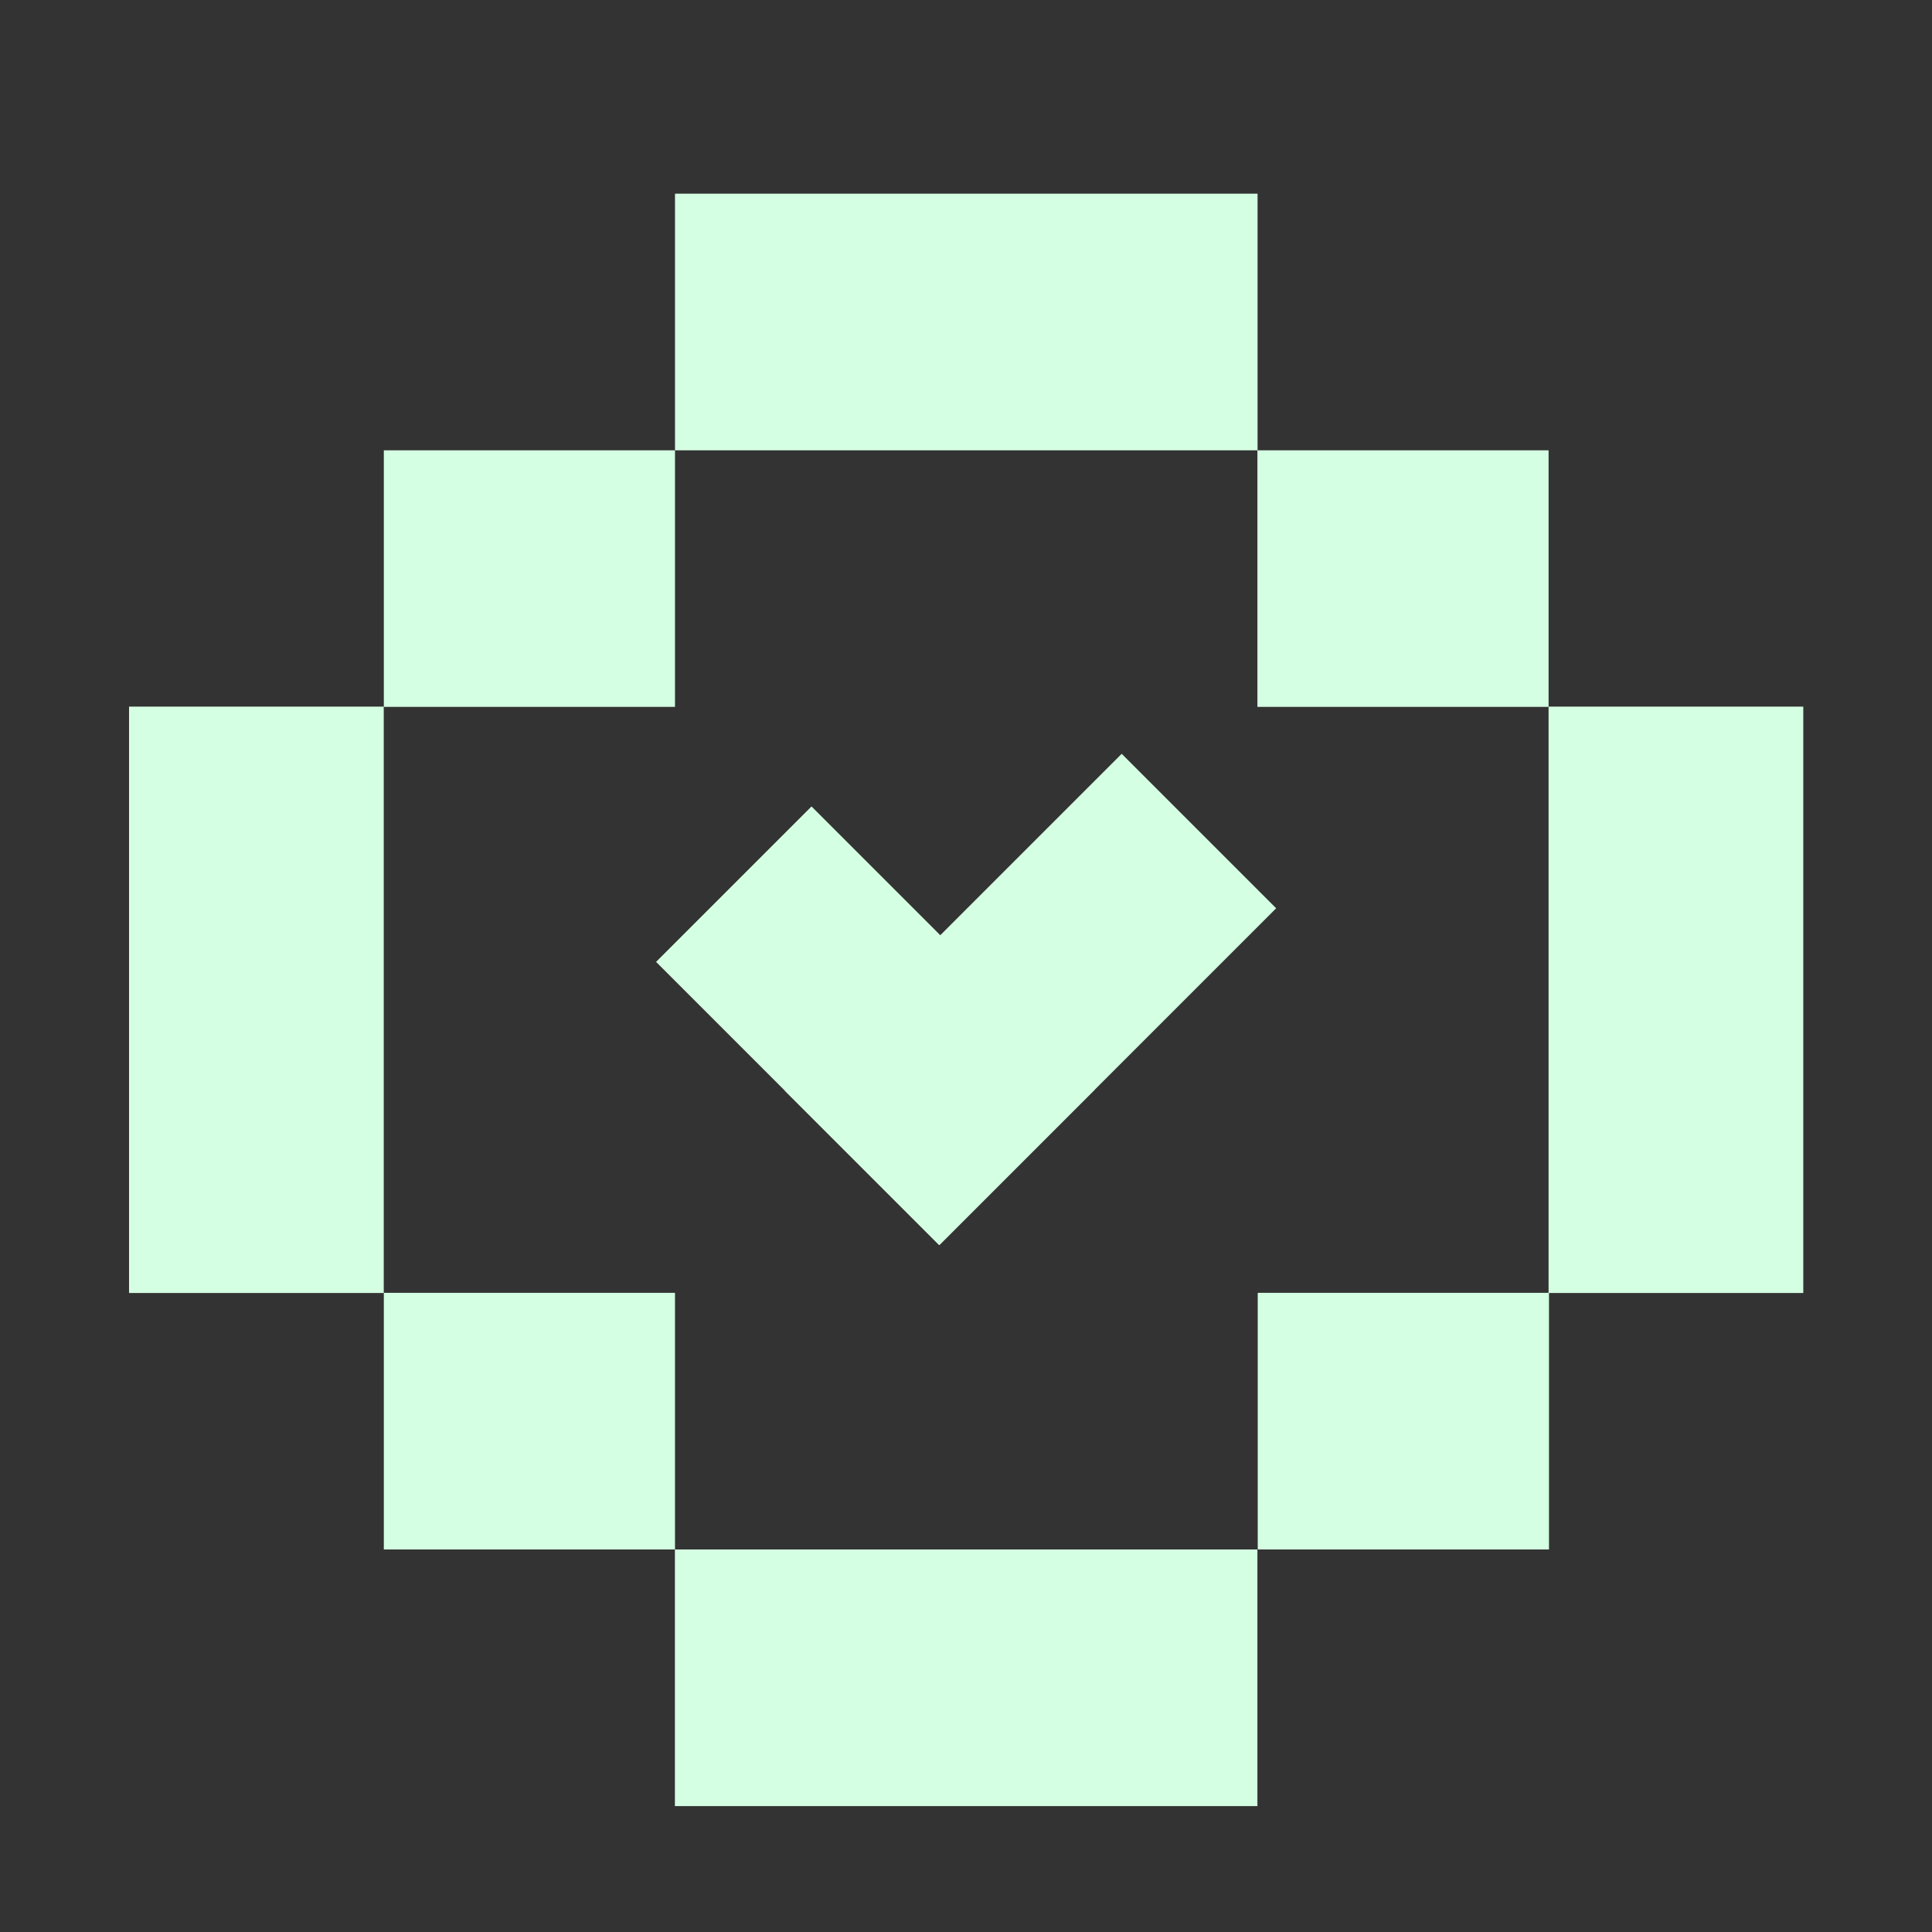 <svg width="24" height="24" viewBox="0 0 24 24" fill="none" xmlns="http://www.w3.org/2000/svg">
<rect x="0" y="0" width="24" height="24" fill="#333333" stroke="none"/>
<path d="M15.622 2.406H8.385V5.594H15.622V2.406Z" fill="#D5FFE2"/>
<path d="M1.603 8.778L1.603 16.062H4.767V8.778H1.603Z" fill="#D5FFE2"/>
<path d="M19.237 8.778V16.062H22.401V8.778H19.237Z" fill="#D5FFE2"/>
<path d="M19.237 5.594H15.62V8.781H19.237V5.594Z" fill="#D5FFE2"/>
<path d="M8.385 5.594H4.768V8.781H8.385V5.594Z" fill="#D5FFE2"/>
<path d="M8.384 22.436H15.62V19.248H8.384V22.436Z" fill="#D5FFE2"/>
<path d="M4.768 19.248H8.385V16.06H4.768V19.248Z" fill="#D5FFE2"/>
<path d="M15.624 19.248H19.242V16.06H15.624V19.248Z" fill="#D5FFE2"/>
<path d="M13.934 9.364L9.749 13.549L11.668 15.468L15.853 11.283L13.934 9.364Z" fill="#D5FFE2"/>
<path d="M8.15 11.949L11.668 15.467L13.599 13.536L10.081 10.018L8.15 11.949Z" fill="#D5FFE2"/>
</svg>
